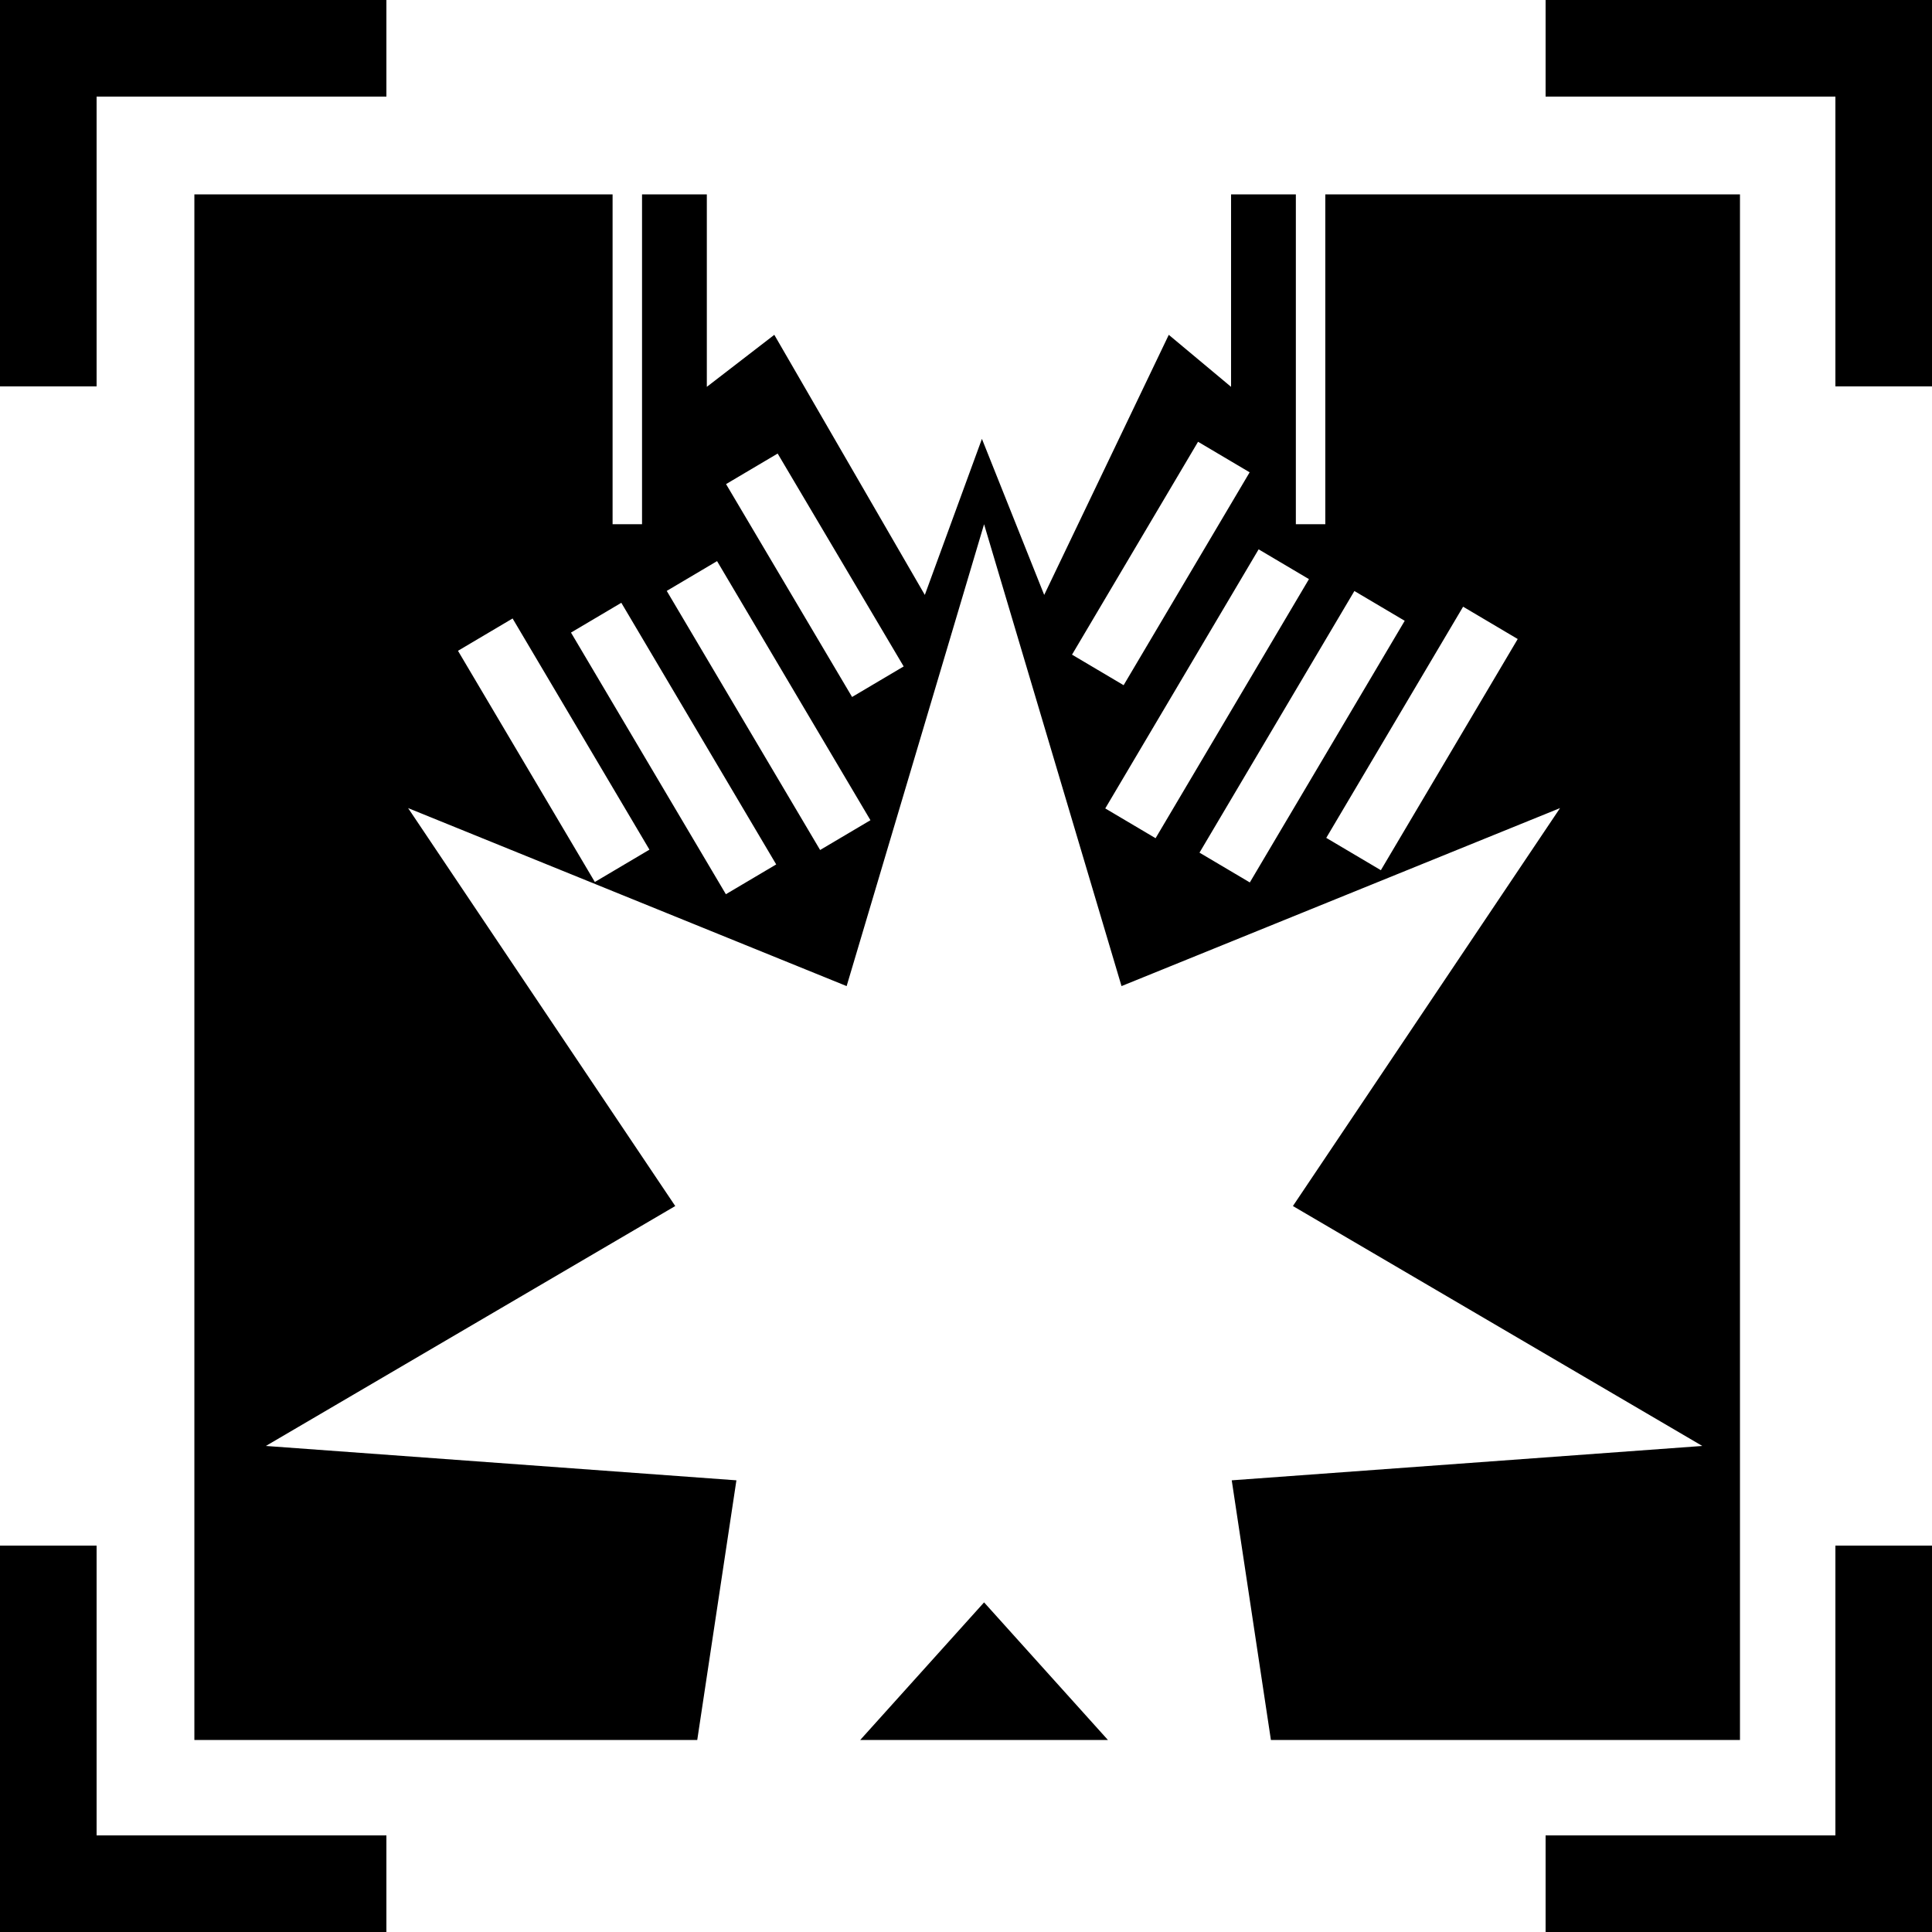 <svg width="328" height="328" viewBox="0 0 328 328" fill="none" xmlns="http://www.w3.org/2000/svg">
<rect width="65.6" height="16.4" fill="black"/>
<rect y="65.6" width="65.6" height="16.4" transform="rotate(-90 0 65.6)" fill="black"/>
<rect y="328" width="65.6" height="16.4" transform="rotate(-90 0 328)" fill="black"/>
<rect x="65.6" y="328" width="65.6" height="16.4" transform="rotate(-180 65.6 328)" fill="black"/>
<rect x="328" y="328" width="65.6" height="16.4" transform="rotate(-180 328 328)" fill="black"/>
<rect x="328" y="262.4" width="65.6" height="16.4" transform="rotate(90 328 262.4)" fill="black"/>
<rect x="328" width="65.6" height="16.4" transform="rotate(90 328 0)" fill="black"/>
<rect x="262.4" width="65.6" height="16.4" fill="black"/>
<path fill-rule="evenodd" clip-rule="evenodd" d="M109 33H120V65.675L131.455 56.844L157.01 101L166.703 74.507L177.277 101L198.426 56.844L209 65.675V33H220V89H225V33H295.4V295.4H215.765L209.115 251.317L289.002 245.483L219.5 204.752L264.851 137.193L190.403 167.411L167.069 89L143.735 167.411L69.286 137.193L114.638 204.752L45.136 245.483L125.022 251.317L118.373 295.4H33V33H104V89H109V33ZM188.096 295.4L167.069 272.04L146.041 295.4H188.096ZM123.264 82.186L132.024 77L153.419 113.142L144.66 118.327L123.264 82.186ZM105.482 102.337L96.938 107.394L123.234 151.814L131.778 146.756L105.482 102.337ZM113.195 100.319L121.738 95.262L147.778 139.248L139.234 144.305L113.195 100.319ZM87.024 105L77.753 110.488L100.987 149.736L110.258 144.248L87.024 105ZM212.155 80.186L203.396 75L182 111.142L190.759 116.327L212.155 80.186ZM229.937 100.337L238.481 105.394L212.185 149.814L203.641 144.756L229.937 100.337ZM222.224 98.319L213.681 93.262L187.642 137.248L196.185 142.305L222.224 98.319ZM248.396 103L257.666 108.488L234.432 147.736L225.161 142.248L248.396 103Z" fill="black"/>
</svg>
